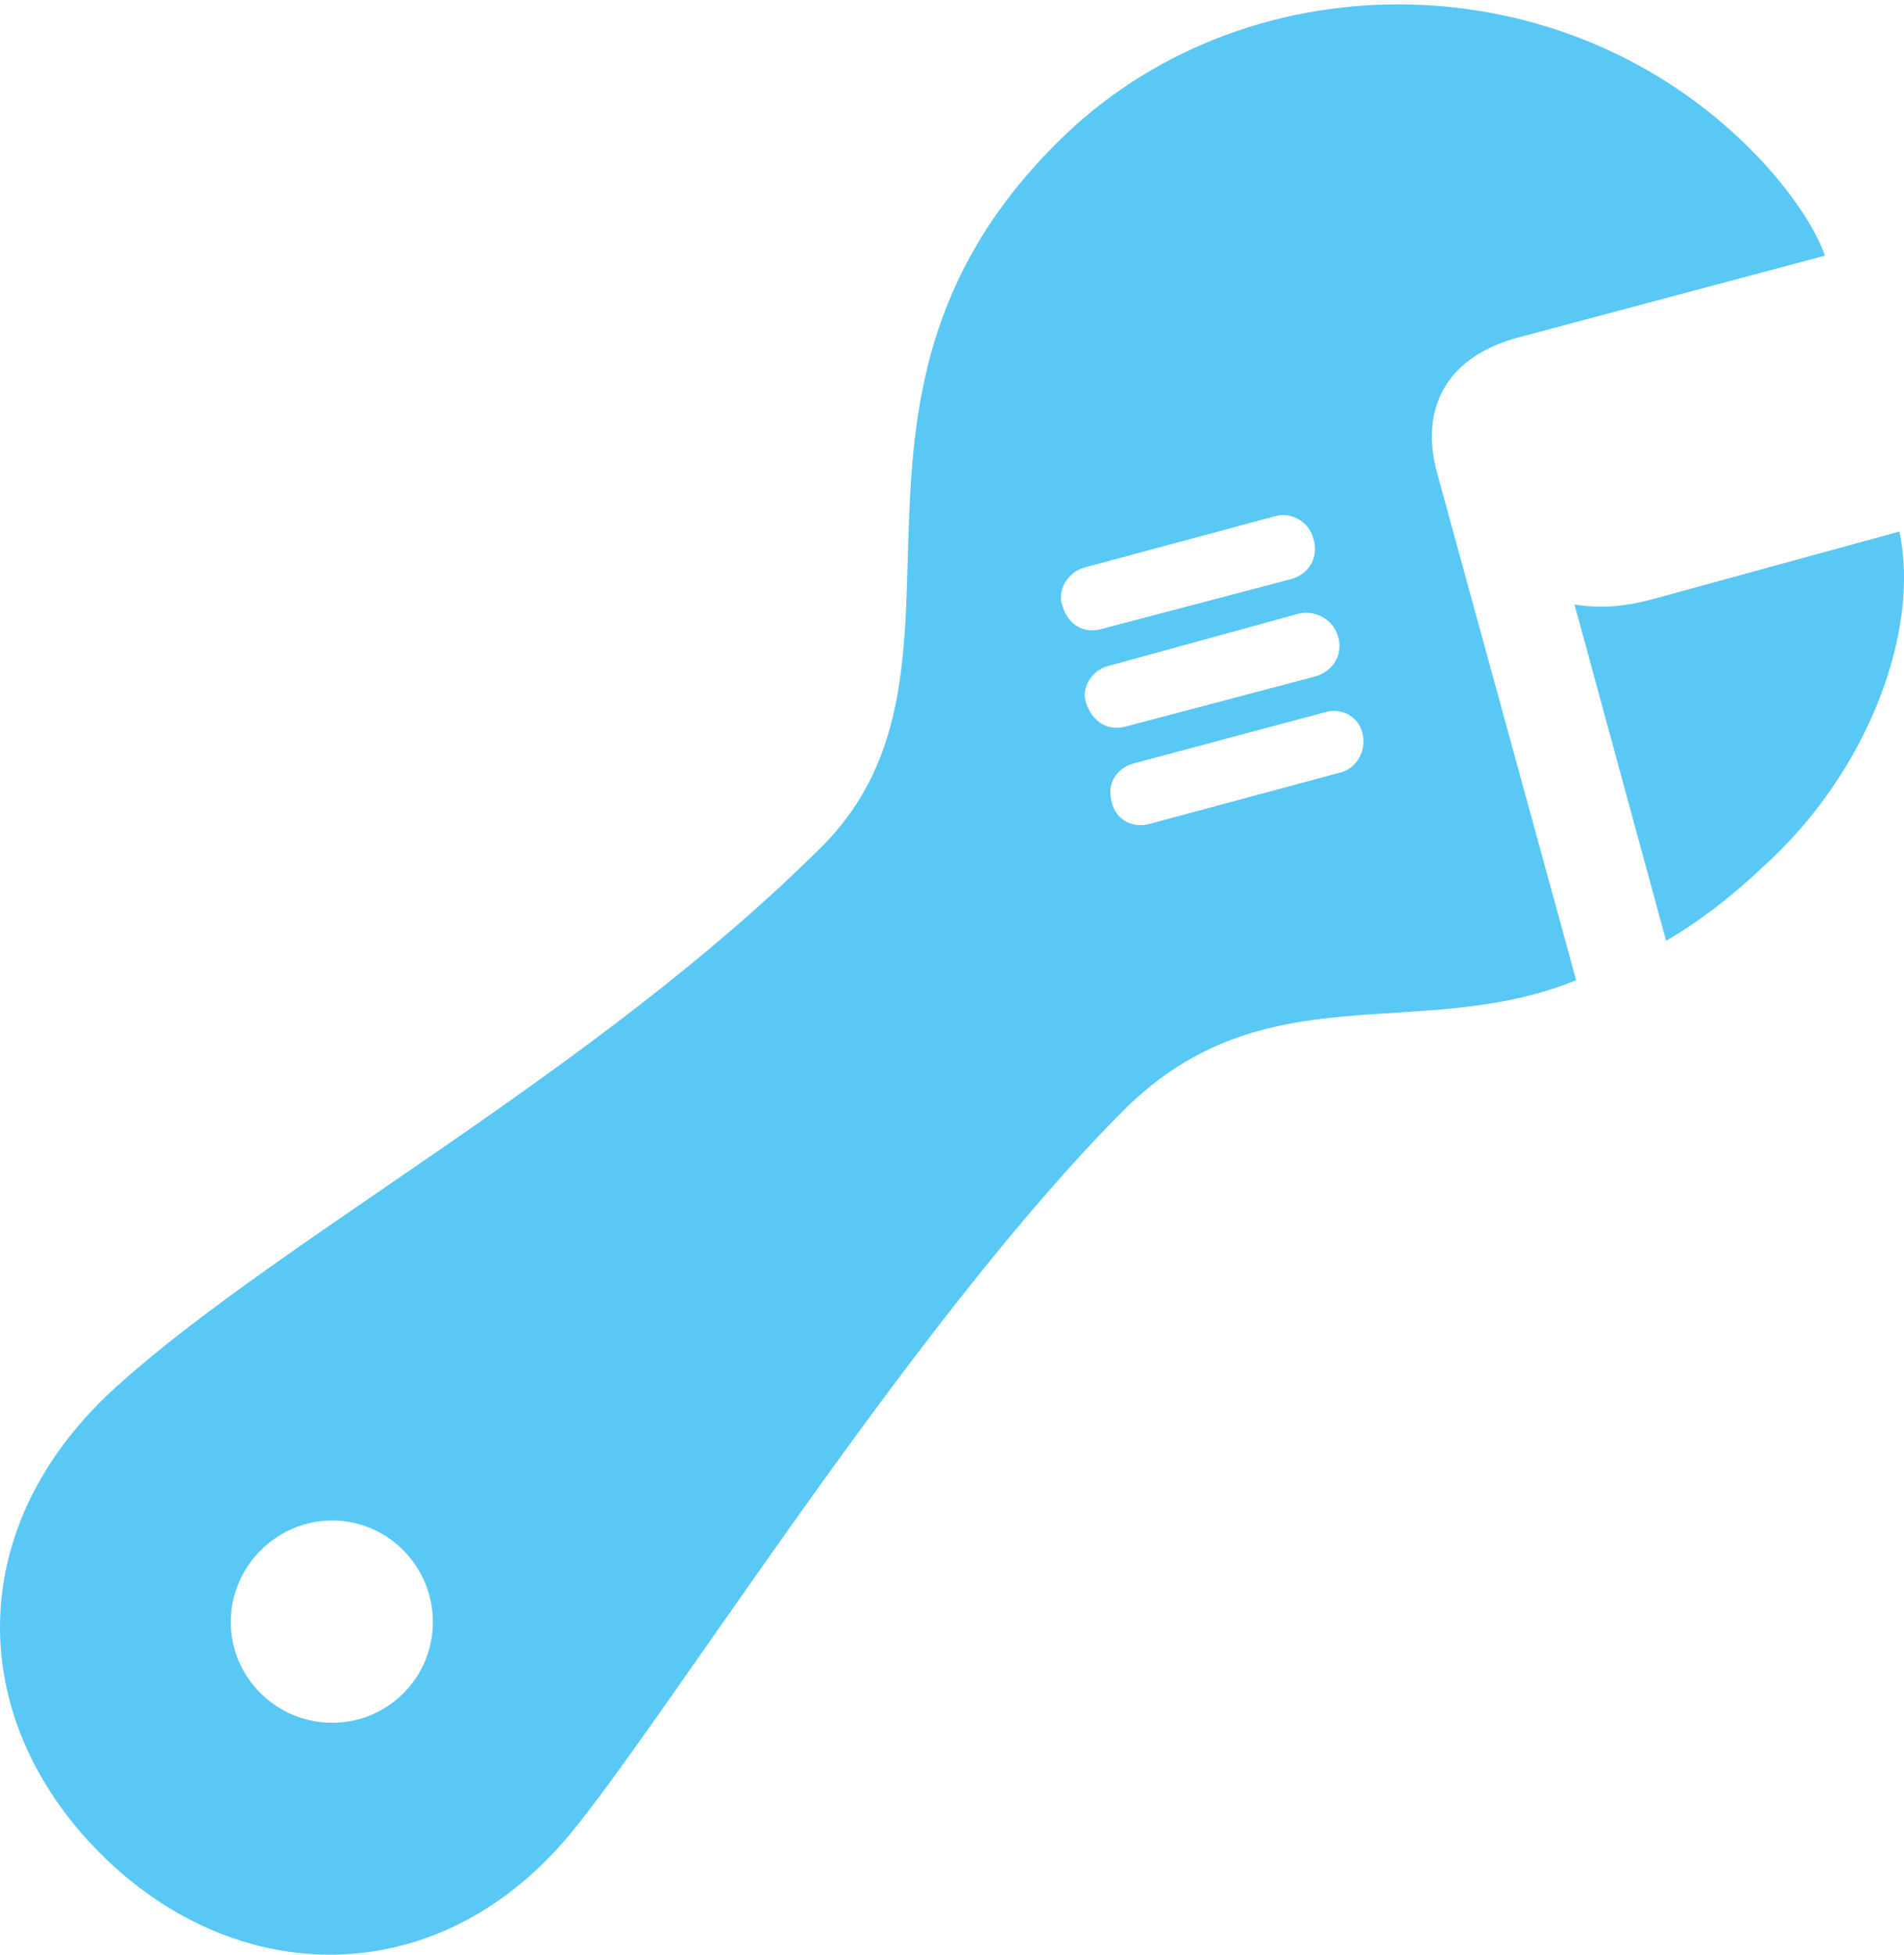 <?xml version="1.0" encoding="UTF-8"?>
<!--Generator: Apple Native CoreSVG 175.5-->
<!DOCTYPE svg
PUBLIC "-//W3C//DTD SVG 1.1//EN"
       "http://www.w3.org/Graphics/SVG/1.1/DTD/svg11.dtd">
<svg version="1.1" xmlns="http://www.w3.org/2000/svg" xmlns:xlink="http://www.w3.org/1999/xlink" width="28.401" height="29.146">
 <g>
  <rect height="29.146" opacity="0" width="28.401" x="0" y="0"/>
  <path d="M1.501 27.641C3.516 29.655 6.506 29.728 8.484 27.372C9.936 25.626 13.611 19.706 16.76 16.557C18.86 14.457 21.179 15.568 23.511 14.616L21.435 7.047C21.179 6.107 21.558 5.326 22.644 5.033L27.222 3.812C27.075 3.385 26.672 2.799 26.172 2.287C23.352-0.606 18.689-0.643 15.906 1.994C11.841 5.863 14.929 9.953 12.256 12.626C8.887 15.983 4.248 18.424 1.77 20.646C-0.549 22.709-0.537 25.602 1.501 27.641ZM4.956 25.688C4.126 25.688 3.442 25.016 3.442 24.186C3.442 23.356 4.126 22.672 4.956 22.672C5.786 22.672 6.457 23.356 6.457 24.186C6.457 25.016 5.786 25.688 4.956 25.688ZM16.431 9.379C16.162 9.452 15.93 9.318 15.845 9.025C15.771 8.805 15.918 8.537 16.174 8.463L19.031 7.694C19.263 7.633 19.531 7.78 19.592 8.036C19.678 8.317 19.519 8.561 19.263 8.634ZM16.797 10.832C16.528 10.905 16.296 10.771 16.199 10.477C16.125 10.258 16.284 9.989 16.54 9.928L19.385 9.147C19.617 9.098 19.885 9.232 19.958 9.489C20.044 9.77 19.873 10.014 19.617 10.087ZM17.151 12.284C16.894 12.357 16.626 12.223 16.577 11.93C16.516 11.686 16.65 11.454 16.919 11.381L19.751 10.624C20.019 10.539 20.276 10.697 20.325 10.941C20.386 11.185 20.239 11.454 20.007 11.515ZM24.853 14.03C25.329 13.749 25.818 13.383 26.318 12.907C27.856 11.515 28.65 9.415 28.332 7.926L24.634 8.939C24.219 9.049 23.865 9.074 23.486 9.013Z" fill="#5ac8f5"/>
 </g>
</svg>
